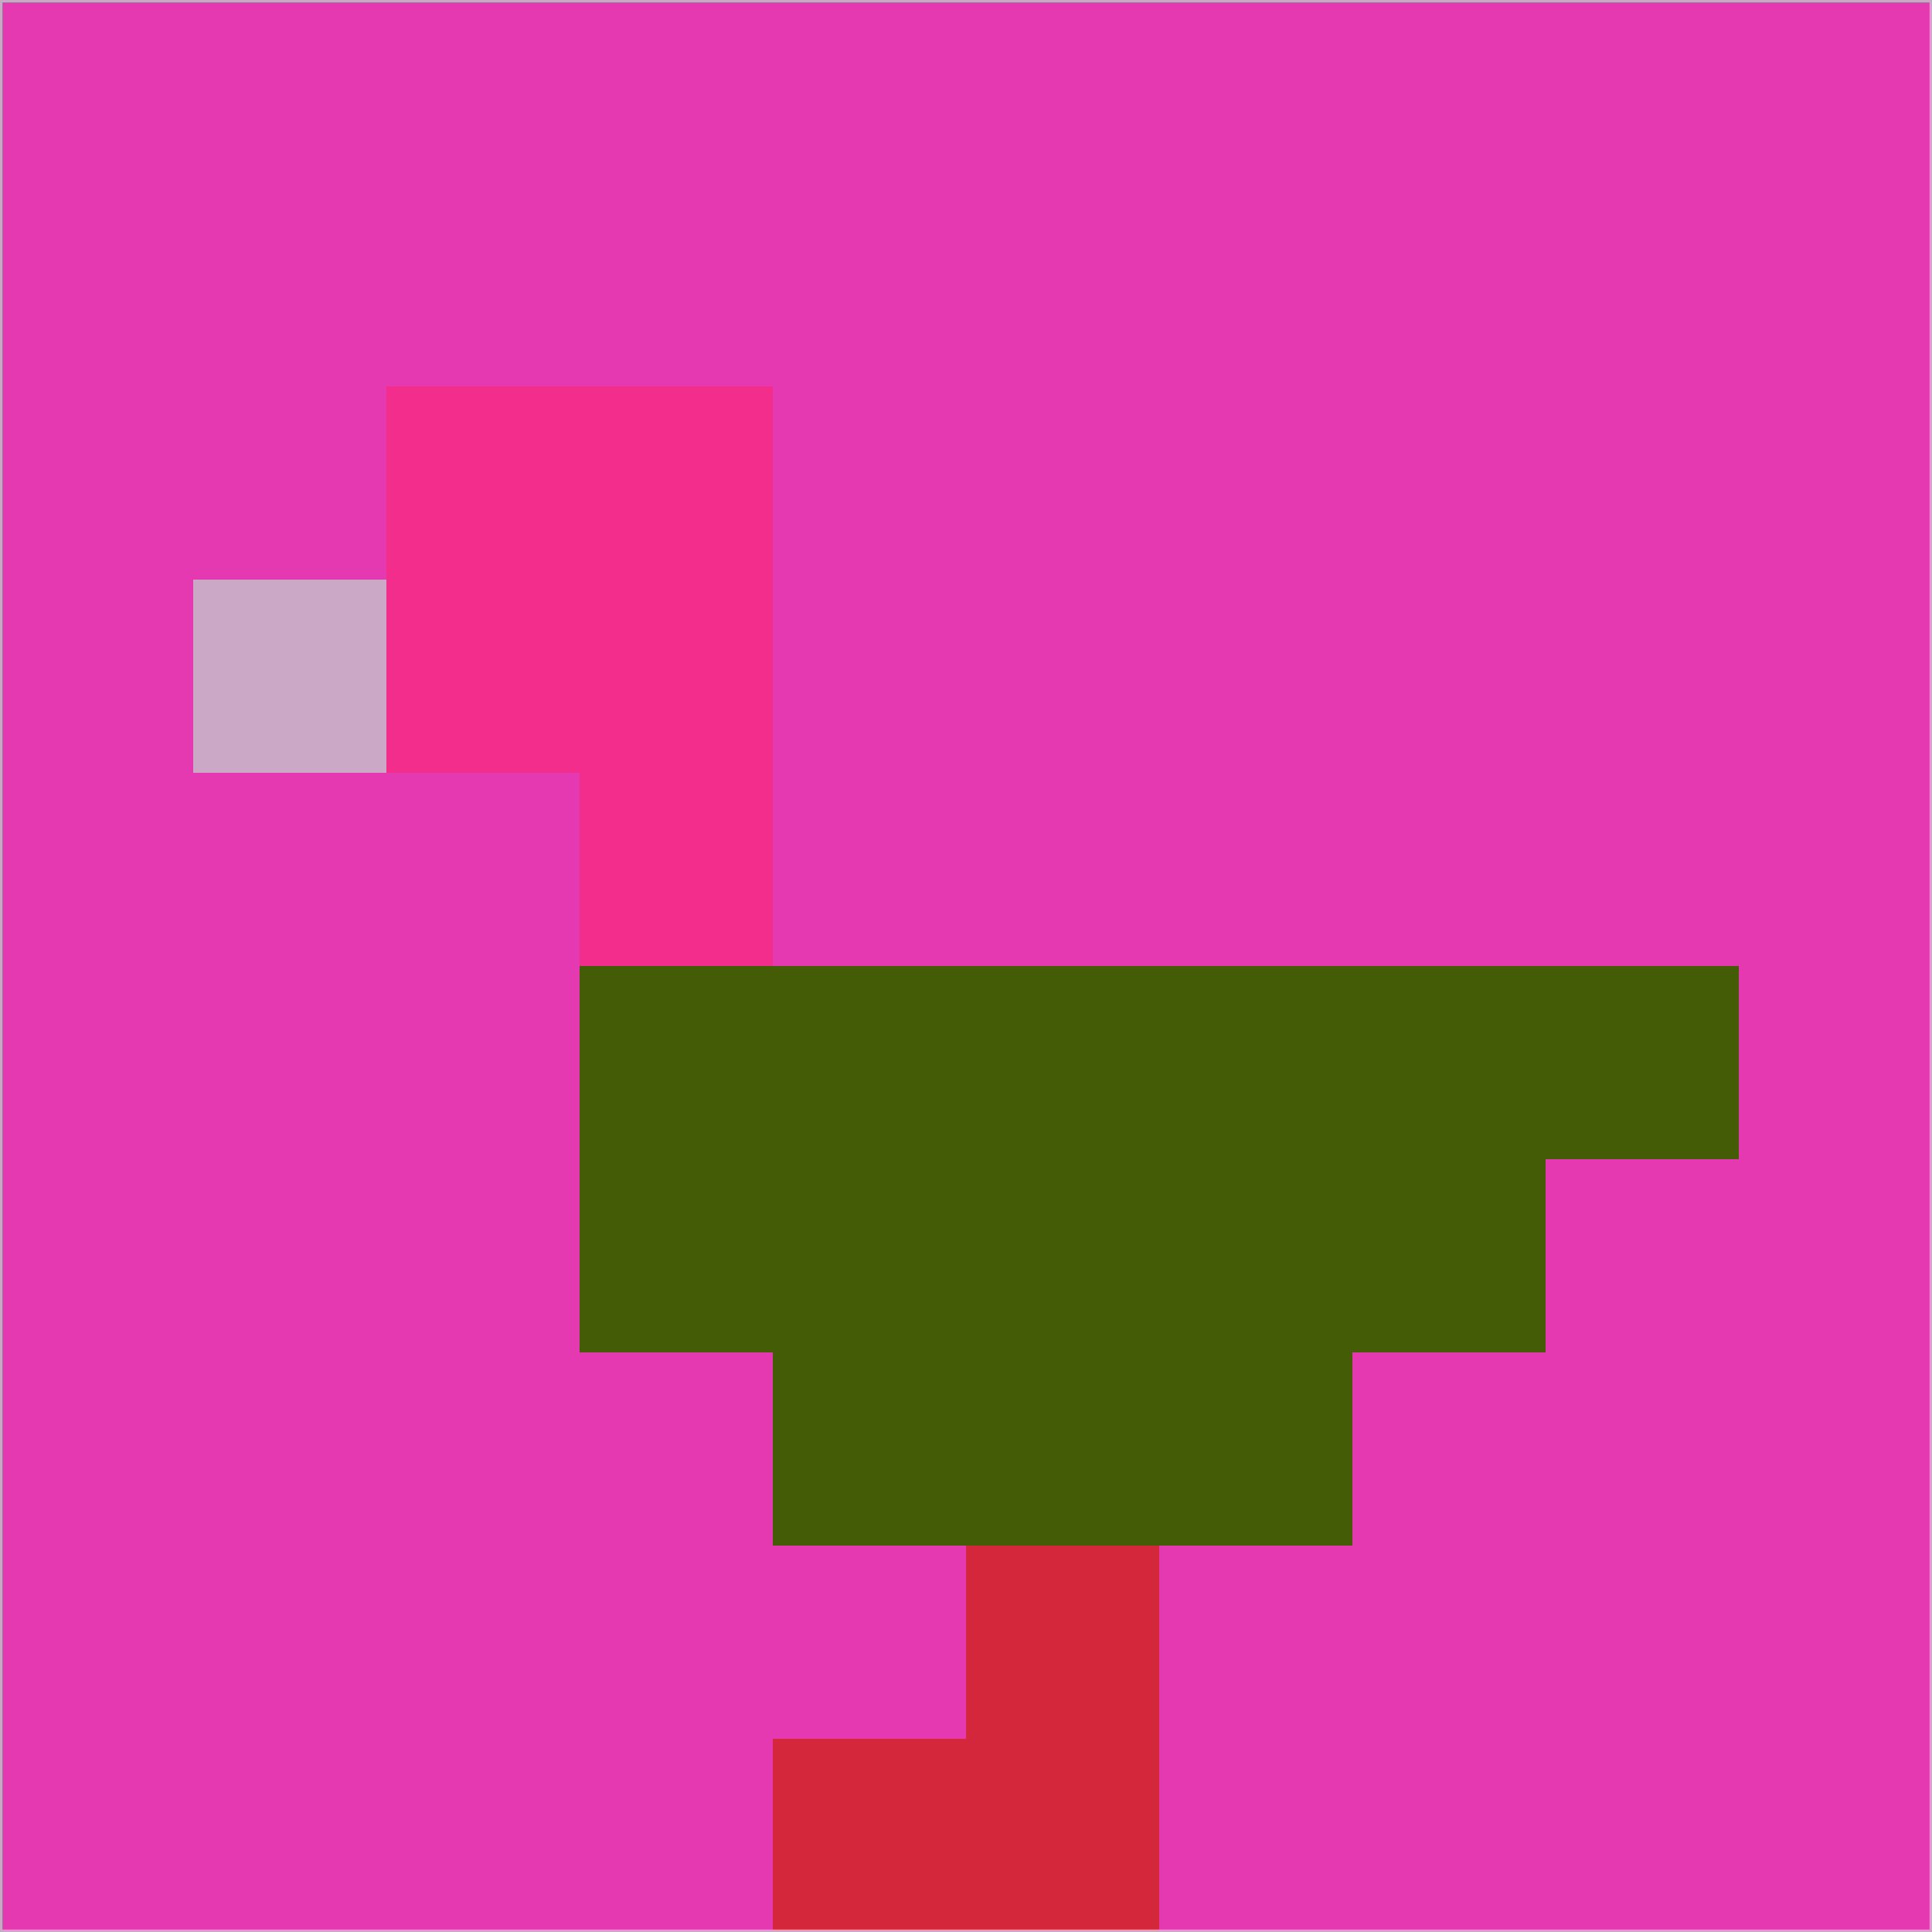 <svg xmlns="http://www.w3.org/2000/svg" version="1.1" width="785" height="785">
  <title>'goose-pfp-694263' by Dmitri Cherniak (Cyberpunk Edition)</title>
  <desc>
    seed=346466
    backgroundColor=#e439b0
    padding=20
    innerPadding=0
    timeout=500
    dimension=1
    border=false
    Save=function(){return n.handleSave()}
    frame=12

    Rendered at 2024-09-15T22:37:00.886Z
    Generated in 1ms
    Modified for Cyberpunk theme with new color scheme
  </desc>
  <defs/>
  <rect width="100%" height="100%" fill="#e439b0"/>
  <g>
    <g id="0-0">
      <rect x="0" y="0" height="785" width="785" fill="#e439b0"/>
      <g>
        <!-- Neon blue -->
        <rect id="0-0-2-2-2-2" x="157" y="157" width="157" height="157" fill="#f32d8c"/>
        <rect id="0-0-3-2-1-4" x="235.5" y="157" width="78.5" height="314" fill="#f32d8c"/>
        <!-- Electric purple -->
        <rect id="0-0-4-5-5-1" x="314" y="392.5" width="392.5" height="78.5" fill="#445c06"/>
        <rect id="0-0-3-5-5-2" x="235.5" y="392.5" width="392.5" height="157" fill="#445c06"/>
        <rect id="0-0-4-5-3-3" x="314" y="392.5" width="235.5" height="235.5" fill="#445c06"/>
        <!-- Neon pink -->
        <rect id="0-0-1-3-1-1" x="78.5" y="235.5" width="78.5" height="78.5" fill="#caa8c6"/>
        <!-- Cyber yellow -->
        <rect id="0-0-5-8-1-2" x="392.5" y="628" width="78.5" height="157" fill="#d4273b"/>
        <rect id="0-0-4-9-2-1" x="314" y="706.5" width="157" height="78.5" fill="#d4273b"/>
      </g>
      <rect x="0" y="0" stroke="#caa8c6" stroke-width="2" height="785" width="785" fill="none"/>
    </g>
  </g>
  <script xmlns=""/>
</svg>